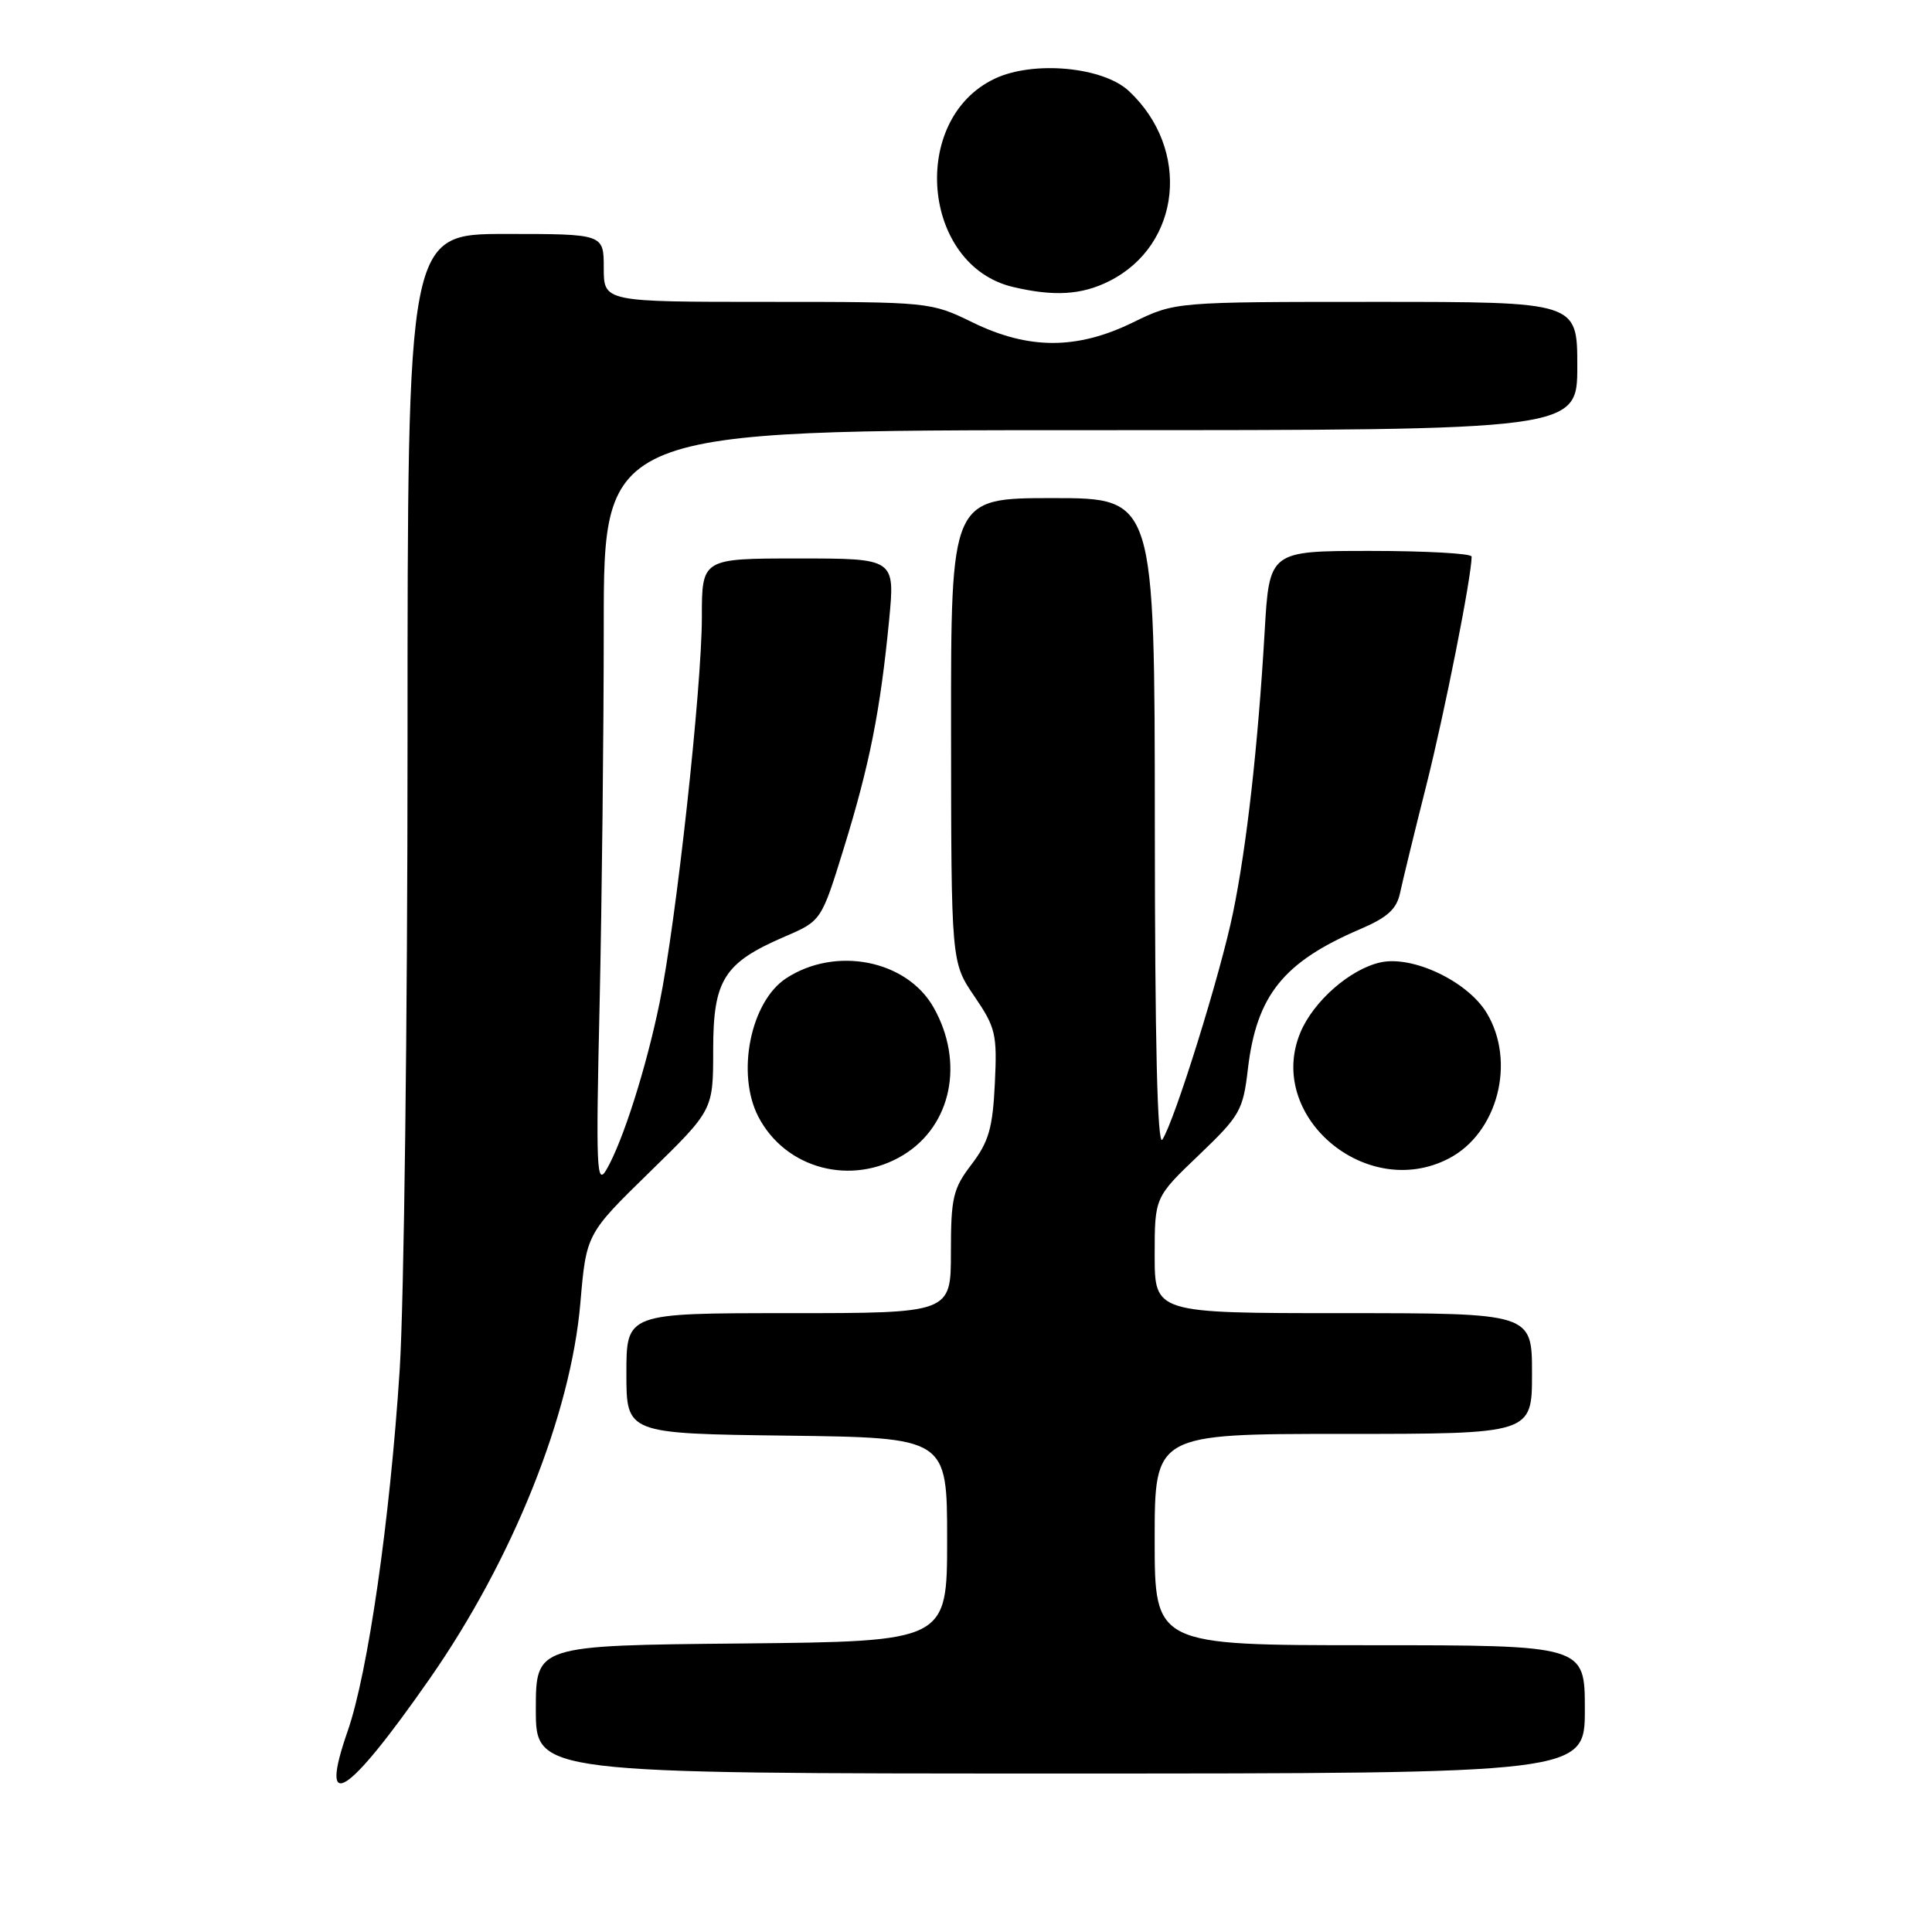 <?xml version="1.0" encoding="UTF-8" standalone="no"?>
<!DOCTYPE svg PUBLIC "-//W3C//DTD SVG 1.1//EN" "http://www.w3.org/Graphics/SVG/1.1/DTD/svg11.dtd" >
<svg xmlns="http://www.w3.org/2000/svg" xmlns:xlink="http://www.w3.org/1999/xlink" version="1.1" viewBox="0 0 256 256">
 <g >
 <path fill="currentColor"
d=" M 56.97 222.39 C 67.93 206.66 75.63 187.46 76.90 172.67 C 77.69 163.50 77.69 163.50 86.10 155.29 C 94.50 147.09 94.50 147.09 94.50 139.13 C 94.50 129.82 95.92 127.57 104.02 124.09 C 108.84 122.01 108.84 122.01 111.85 112.26 C 115.24 101.27 116.65 94.14 117.81 82.20 C 118.60 74.00 118.60 74.00 105.80 74.00 C 93.00 74.00 93.00 74.00 93.00 81.78 C 93.00 91.10 89.59 122.20 87.40 132.87 C 85.62 141.53 82.53 151.25 80.36 154.98 C 79.05 157.23 78.95 154.85 79.45 133.09 C 79.75 119.66 80.00 97.05 80.00 82.84 C 80.00 57.00 80.00 57.00 144.50 57.00 C 209.00 57.00 209.00 57.00 209.00 48.50 C 209.00 40.00 209.00 40.00 182.35 40.00 C 155.70 40.00 155.70 40.00 150.15 42.71 C 142.71 46.35 136.29 46.35 128.85 42.71 C 123.33 40.02 123.17 40.00 101.65 40.00 C 80.00 40.00 80.00 40.00 80.00 35.50 C 80.00 31.00 80.00 31.00 67.00 31.00 C 54.00 31.00 54.00 31.00 54.00 98.27 C 54.00 135.26 53.53 172.73 52.96 181.52 C 51.67 201.45 48.75 221.68 46.07 229.37 C 42.16 240.59 46.00 238.13 56.97 222.39 Z  M 210.00 226.50 C 210.00 218.00 210.00 218.00 181.50 218.00 C 153.00 218.00 153.00 218.00 153.00 204.00 C 153.00 190.00 153.00 190.00 178.00 190.00 C 203.00 190.00 203.00 190.00 203.00 182.00 C 203.00 174.00 203.00 174.00 178.00 174.00 C 153.00 174.00 153.00 174.00 153.00 166.32 C 153.00 158.65 153.00 158.65 158.84 153.07 C 164.31 147.84 164.71 147.14 165.35 141.66 C 166.50 131.90 170.04 127.48 180.22 123.12 C 183.86 121.56 185.07 120.46 185.52 118.30 C 185.85 116.76 187.41 110.33 189.01 104.00 C 191.44 94.35 194.99 76.43 195.00 73.75 C 195.00 73.34 188.97 73.00 181.60 73.00 C 168.19 73.00 168.19 73.00 167.57 83.75 C 166.69 98.82 165.20 112.13 163.38 120.95 C 161.73 129.02 155.65 148.52 154.02 151.00 C 153.36 152.00 153.03 138.01 153.02 109.25 C 153.00 66.00 153.00 66.00 139.50 66.00 C 126.00 66.00 126.00 66.00 126.02 96.75 C 126.04 127.50 126.04 127.50 129.10 132.00 C 131.94 136.16 132.14 137.04 131.82 143.59 C 131.54 149.47 131.01 151.30 128.74 154.28 C 126.28 157.50 126.00 158.68 126.00 165.93 C 126.00 174.00 126.00 174.00 104.50 174.00 C 83.00 174.00 83.00 174.00 83.00 181.98 C 83.00 189.96 83.00 189.96 104.25 190.23 C 125.50 190.50 125.50 190.50 125.50 204.00 C 125.50 217.50 125.50 217.50 98.25 217.77 C 71.00 218.03 71.00 218.03 71.00 226.52 C 71.00 235.00 71.00 235.00 140.50 235.00 C 210.00 235.00 210.00 235.00 210.00 226.50 Z  M 119.70 153.04 C 126.09 149.14 127.81 140.76 123.71 133.50 C 120.15 127.20 110.72 125.34 104.17 129.63 C 99.45 132.71 97.53 142.26 100.48 147.96 C 104.07 154.90 112.85 157.22 119.70 153.04 Z  M 191.95 153.52 C 198.46 150.16 200.92 140.66 196.97 134.18 C 194.43 130.02 187.19 126.58 182.93 127.52 C 178.91 128.40 174.04 132.66 172.31 136.81 C 167.70 147.85 181.02 159.18 191.95 153.52 Z  M 146.98 37.25 C 156.52 32.46 157.83 19.77 149.58 12.06 C 146.14 8.85 136.92 8.00 131.80 10.43 C 120.46 15.80 122.15 35.16 134.21 38.02 C 139.66 39.31 143.32 39.09 146.98 37.25 Z "/>
</g>
</svg>